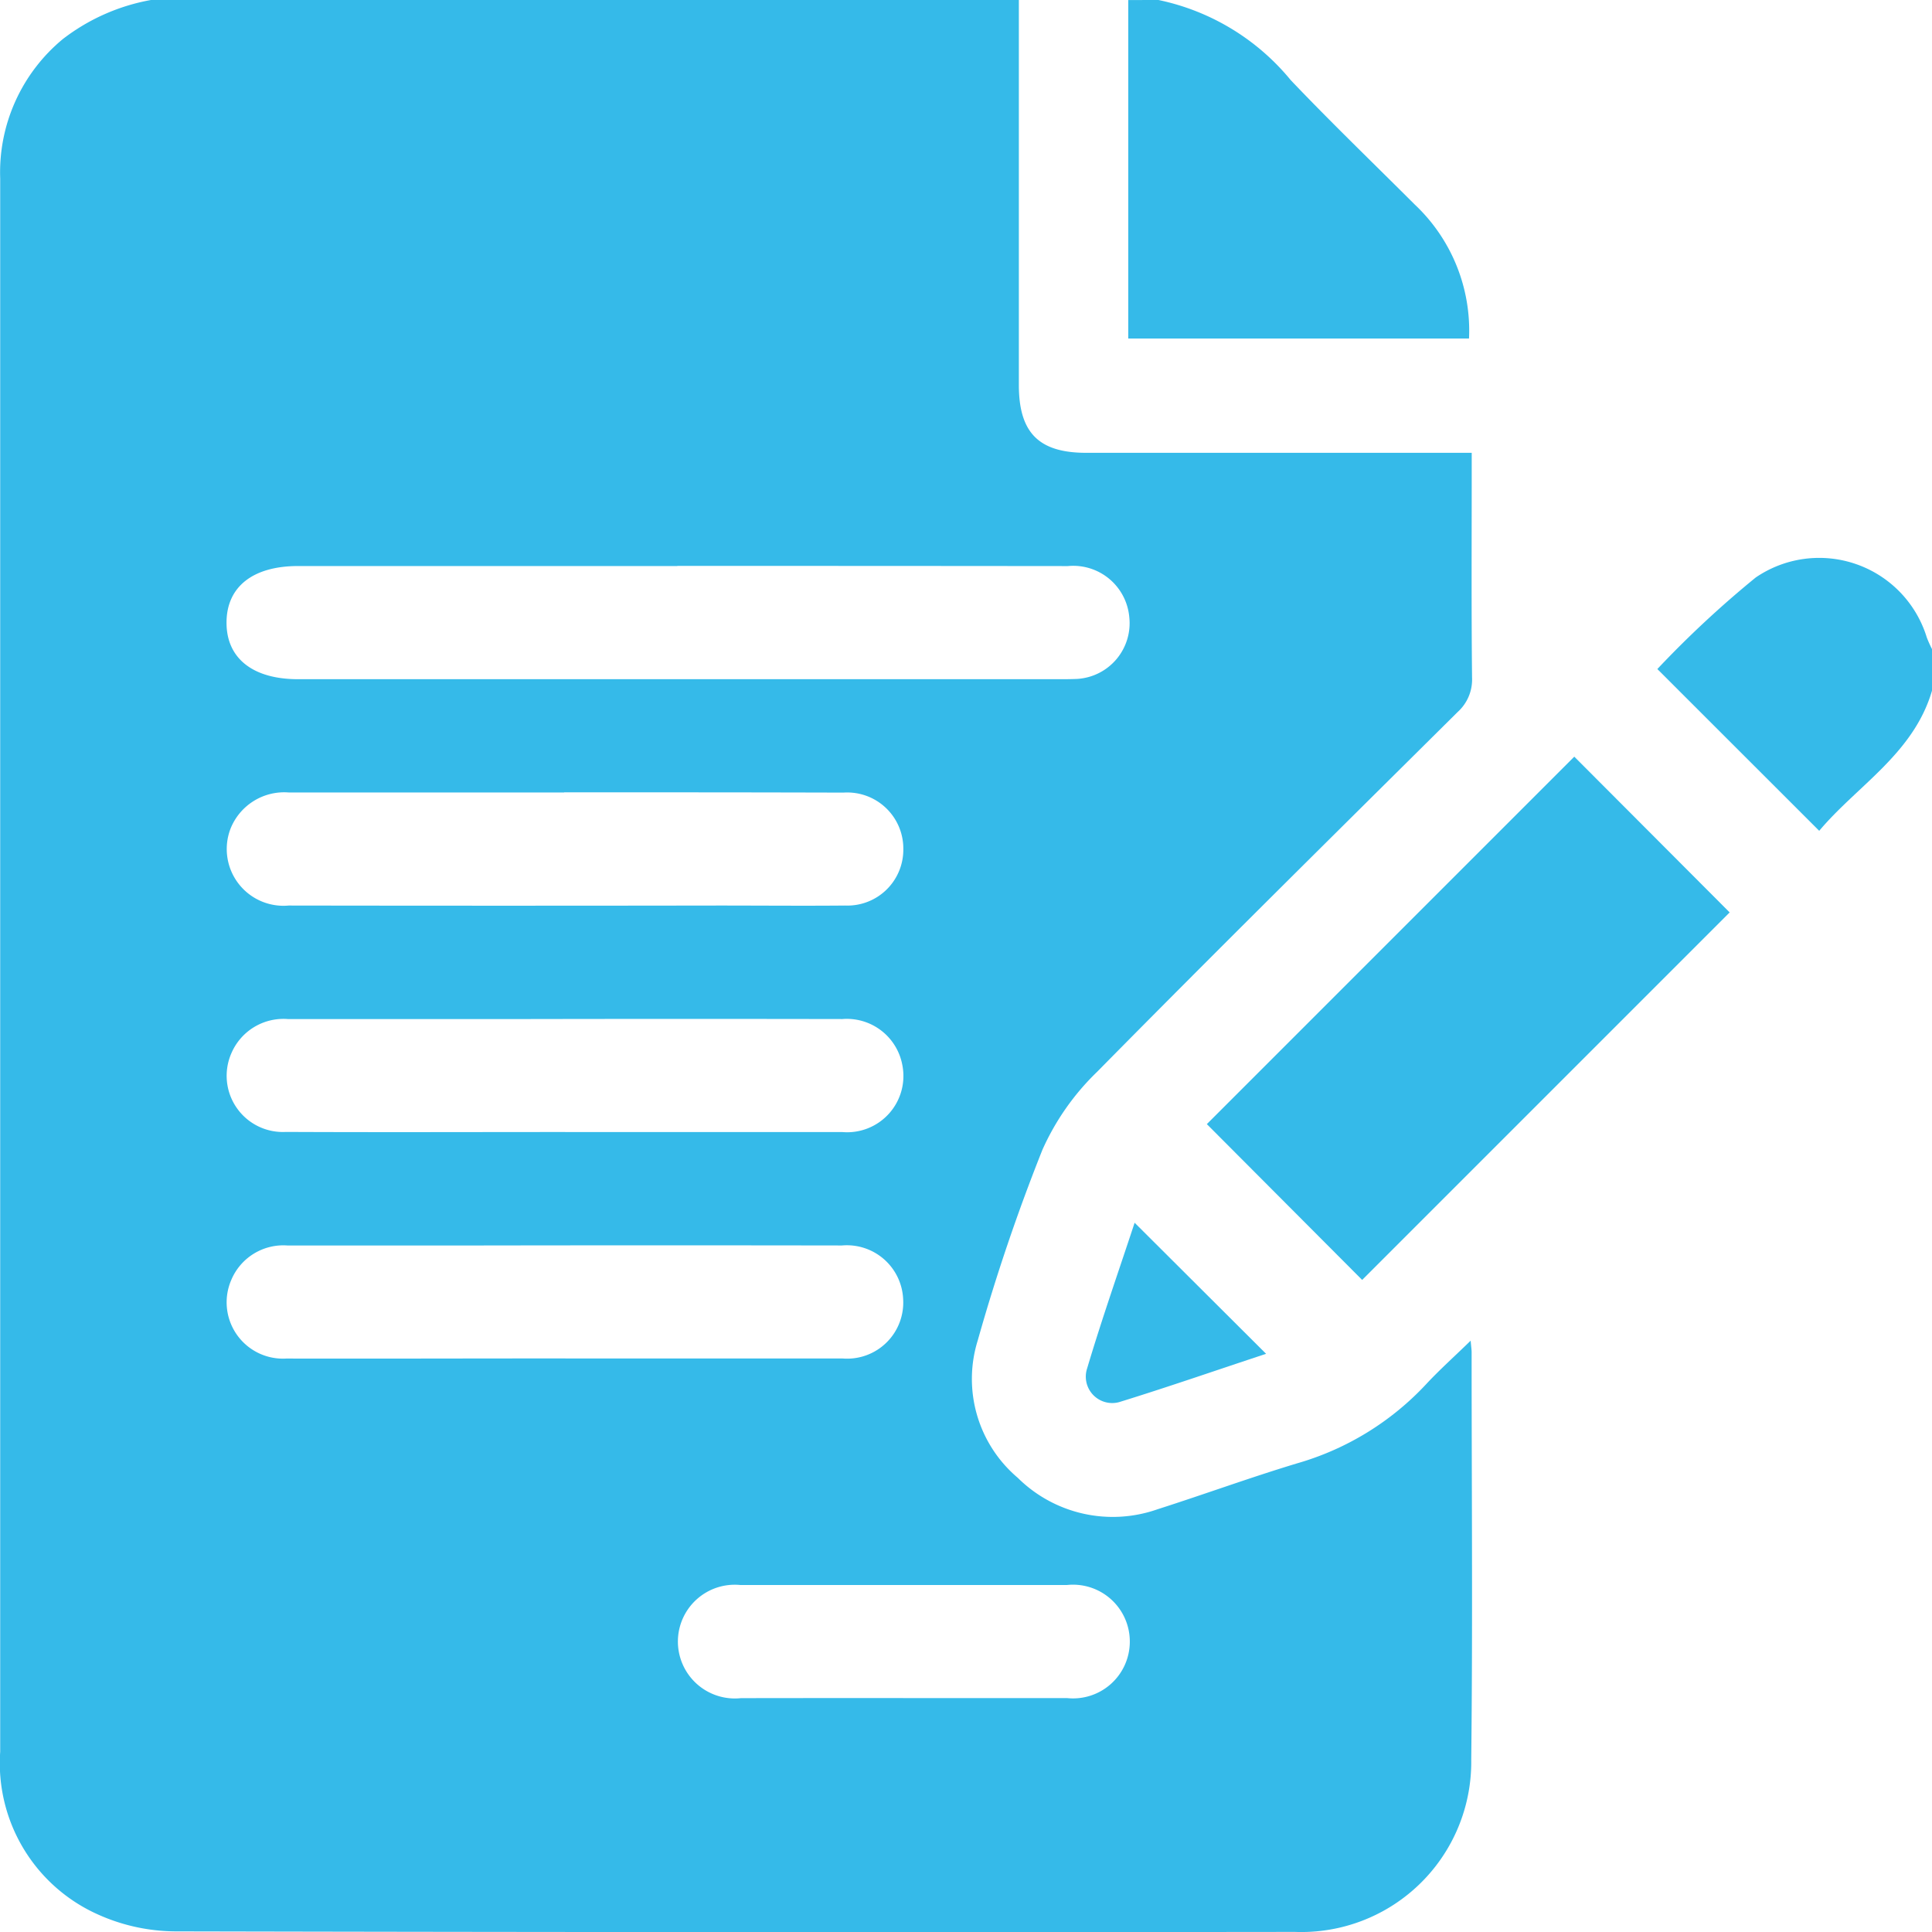 <svg xmlns="http://www.w3.org/2000/svg" width="40.102" height="40.105" viewBox="0 0 40.102 40.105">
  <g id="new-request-icon" transform="translate(2446.708 -936.454)">
    <path id="Path_77195" data-name="Path 77195" d="M-2443.575,936.454h18.015q0,3.994,0,7.988c0,.994.413,1.411,1.4,1.411h8v.475c0,1.4-.008,2.793.007,4.19a.906.906,0,0,1-.3.716c-2.5,2.481-5.01,4.959-7.483,7.468a5.185,5.185,0,0,0-1.134,1.616,40.109,40.109,0,0,0-1.343,3.958,2.688,2.688,0,0,0,.83,2.852,2.8,2.8,0,0,0,2.9.654c.968-.309,1.923-.659,2.9-.954a5.875,5.875,0,0,0,2.668-1.633c.278-.3.584-.573.933-.913.012.142.02.19.02.237,0,2.819.024,5.639-.008,8.458a3.528,3.528,0,0,1-3.662,3.577q-11.61.014-23.22-.011a3.957,3.957,0,0,1-1.623-.351,3.439,3.439,0,0,1-2.029-3.377q0-10.651,0-21.3,0-5.678,0-11.356a3.589,3.589,0,0,1,1.3-2.894A4.211,4.211,0,0,1-2443.575,936.454Zm10.927,11.749h-7.871c-.941,0-1.486.431-1.487,1.174s.547,1.175,1.485,1.175h15.781c.13,0,.262,0,.391-.006a1.159,1.159,0,0,0,1.081-1.285,1.168,1.168,0,0,0-1.276-1.057Q-2428.6,948.2-2432.648,948.2Zm-2.35,4.7q-2.858,0-5.717,0a1.2,1.2,0,0,0-1.209.754,1.178,1.178,0,0,0,1.209,1.593q4.464.007,8.928,0c.875,0,1.749.008,2.623,0a1.16,1.16,0,0,0,1.206-1.172,1.164,1.164,0,0,0-1.245-1.172C-2431.135,952.9-2433.067,952.9-2435,952.9Zm.021,7.049c1.919,0,3.837,0,5.756,0a1.168,1.168,0,0,0,1.243-1.389,1.172,1.172,0,0,0-1.246-.957q-3.25-.006-6.5,0-2.506,0-5.012,0a1.176,1.176,0,0,0-1.165.7,1.167,1.167,0,0,0,1.129,1.643C-2438.841,959.958-2436.909,959.951-2434.977,959.951Zm.007,4.7h.235c1.84,0,3.681,0,5.521,0a1.165,1.165,0,0,0,1.252-1.24,1.169,1.169,0,0,0-1.27-1.106q-3.759-.006-7.518,0-2,0-3.994,0a1.172,1.172,0,0,0-1.161.71,1.169,1.169,0,0,0,1.14,1.637C-2438.833,964.657-2436.9,964.65-2434.97,964.651Zm7.007,7.049c1.135,0,2.271,0,3.406,0a1.178,1.178,0,0,0,1.3-1.158,1.179,1.179,0,0,0-1.308-1.189q-3.386,0-6.772,0a1.18,1.18,0,0,0-1.3,1.159,1.182,1.182,0,0,0,1.308,1.189C-2430.208,971.7-2429.085,971.7-2427.963,971.7Z" fill="#35bae9"/>
    <path id="Path_77196" data-name="Path 77196" d="M-2206.879,936.454a4.824,4.824,0,0,1,2.746,1.664c.836.878,1.711,1.72,2.569,2.577a3.593,3.593,0,0,1,1.131,2.786h-7.073v-7.026Z" transform="translate(-215.783)" fill="#35bae9"/>
    <path id="Path_77197" data-name="Path 77197" d="M-2089.64,1057.352c-.382,1.311-1.554,1.973-2.342,2.912l-3.36-3.358a21.364,21.364,0,0,1,2.042-1.9,2.336,2.336,0,0,1,3.551,1.245,2.461,2.461,0,0,0,.108.241Z" transform="translate(-316.965 -106.565)" fill="#35bae9"/>
    <path id="Path_77198" data-name="Path 77198" d="M-2190.85,1104.506l7.627-7.627,3.225,3.233-7.628,7.628Z" transform="translate(-230.808 -144.719)" fill="#35bae9"/>
    <path id="Path_77199" data-name="Path 77199" d="M-2212.733,1198.408c-1,.329-2.013.682-3.042,1a.548.548,0,0,1-.672-.7c.307-1.031.665-2.048.985-3.021Z" transform="translate(-207.695 -233.853)" fill="#35bae9"/>
  </g>
</svg>
